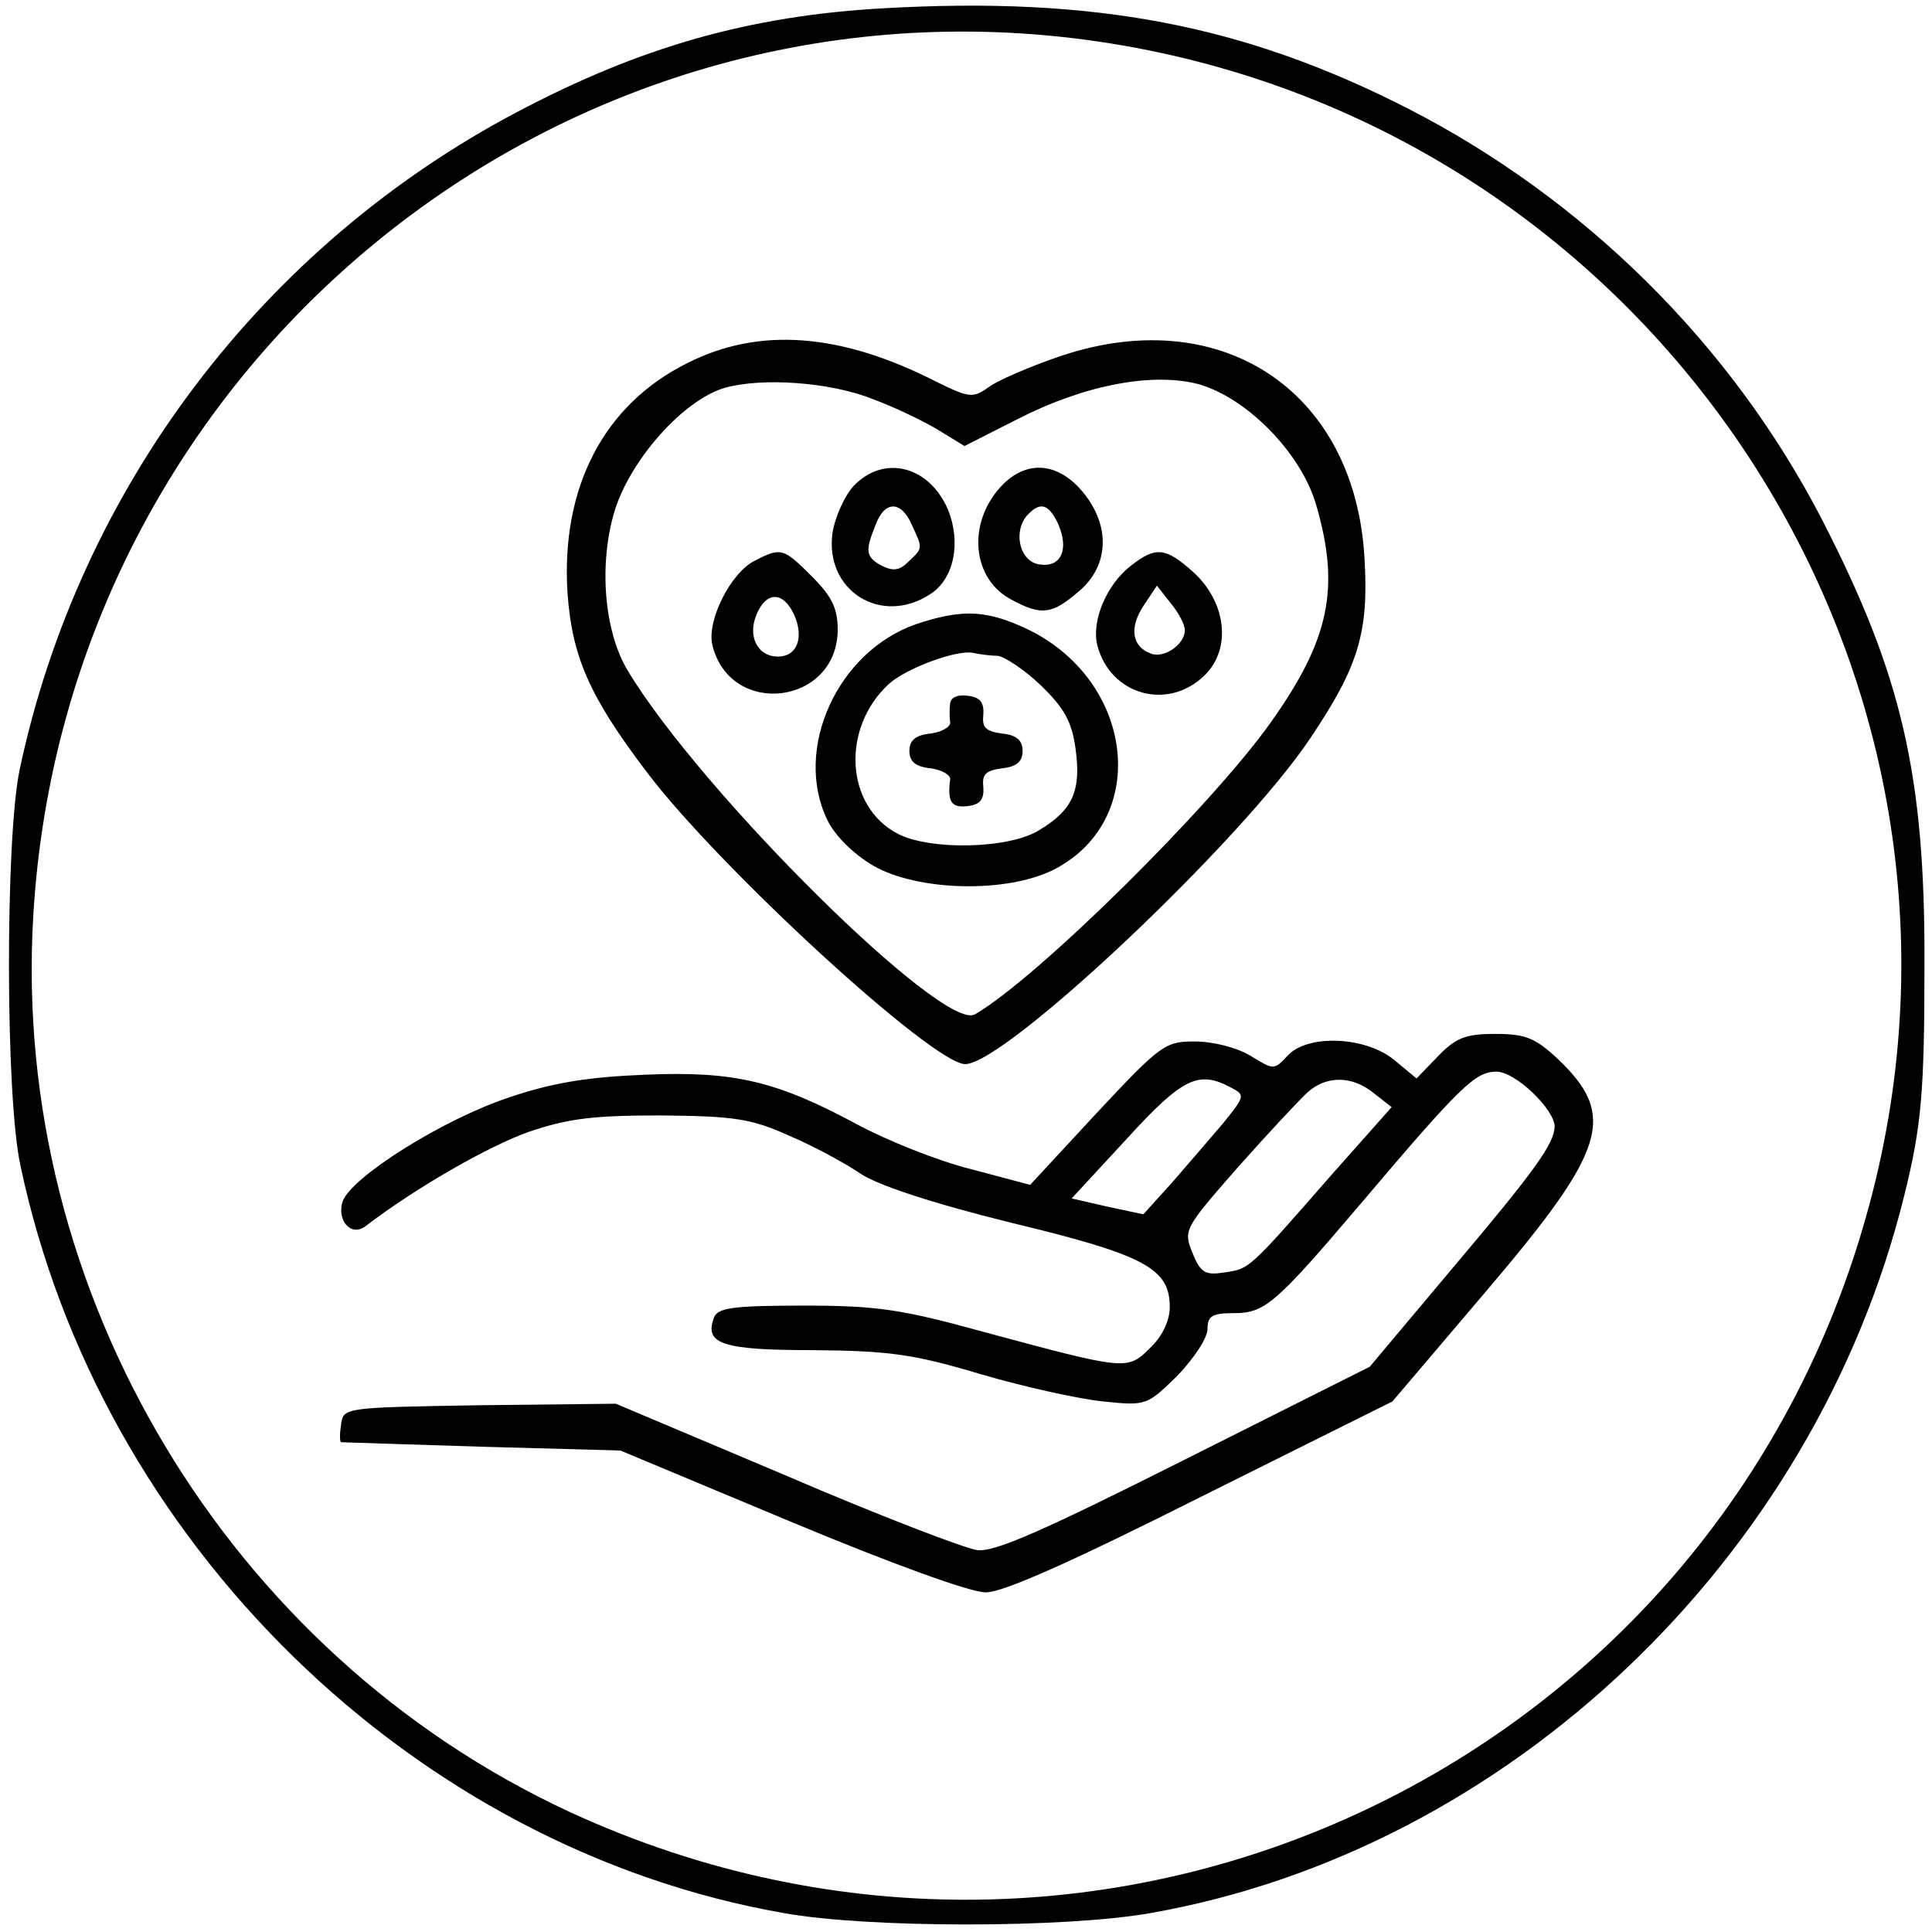 <?xml version="1.0" standalone="no"?>
<!DOCTYPE svg PUBLIC "-//W3C//DTD SVG 20010904//EN"
 "http://www.w3.org/TR/2001/REC-SVG-20010904/DTD/svg10.dtd">
<svg version="1.0" xmlns="http://www.w3.org/2000/svg"
 width="256pt" height="256pt" viewBox="0 0 256 256"
 preserveAspectRatio="xMidYMid meet">
<g transform="translate(0,256) scale(0.1,-0.1)"
fill="#000000" stroke="none">
<path d="M1170 2549 c-177 -10 -321 -51 -484 -137 -338 -178 -581 -499 -660
-872 -19 -91 -19 -432 1 -524 105 -499 520 -905 1012 -991 111 -20 372 -20
485 0 474 83 880 469 999 950 23 92 27 137 27 307 1 251 -30 384 -136 590
-120 232 -315 425 -550 545 -216 110 -414 148 -694 132z m285 -44 c728 -107
1207 -819 1026 -1526 -193 -756 -1017 -1147 -1726 -820 -453 210 -740 688
-711 1186 42 729 695 1265 1411 1160z"/>
<path d="M911 2079 c-111 -55 -168 -165 -159 -305 6 -84 29 -137 105 -237 95
-126 379 -387 422 -387 53 0 367 296 458 433 63 94 77 139 71 238 -13 224
-194 341 -409 265 -37 -13 -77 -30 -89 -39 -21 -15 -26 -14 -69 7 -127 65
-235 73 -330 25z m246 -48 c27 -10 65 -28 85 -40 l36 -22 71 36 c88 45 178 62
239 46 64 -18 136 -91 156 -160 32 -110 18 -178 -60 -288 -78 -110 -308 -338
-392 -387 -41 -25 -363 294 -460 455 -32 53 -39 143 -17 214 22 68 91 145 145
161 49 14 140 8 197 -15z"/>
<path d="M1131 1916 c-12 -13 -25 -42 -28 -63 -10 -76 65 -123 130 -80 31 20
41 68 23 112 -25 58 -85 73 -125 31z m77 -51 c15 -32 15 -31 -4 -49 -12 -12
-20 -13 -35 -6 -22 12 -23 19 -9 54 12 33 34 33 48 1z"/>
<path d="M1326 1915 c-45 -49 -38 -123 15 -150 39 -21 53 -19 88 11 41 34 43
88 5 133 -33 39 -75 42 -108 6z m76 -49 c15 -34 4 -58 -24 -54 -26 3 -36 41
-18 64 18 20 29 17 42 -10z"/>
<path d="M1000 1817 c-32 -16 -64 -80 -56 -112 24 -97 166 -79 166 21 0 28 -8
44 -34 70 -38 38 -41 39 -76 21z m52 -71 c14 -31 4 -56 -21 -56 -28 0 -41 28
-28 57 13 30 35 29 49 -1z"/>
<path d="M1498 1810 c-32 -25 -52 -73 -44 -105 17 -66 94 -88 143 -39 35 35
28 97 -17 137 -36 32 -49 33 -82 7z m72 -85 c0 -19 -28 -38 -45 -31 -25 9 -29
34 -10 63 l18 27 18 -23 c11 -13 19 -29 19 -36z"/>
<path d="M1214 1733 c-104 -36 -163 -165 -118 -259 10 -21 34 -45 61 -61 59
-34 177 -37 240 -5 131 68 105 259 -46 323 -48 21 -80 21 -137 2z m108 -42 c9
-1 35 -18 57 -39 30 -29 41 -47 46 -83 8 -56 -3 -82 -48 -109 -40 -25 -144
-27 -187 -5 -70 36 -76 140 -12 199 24 21 89 45 111 41 9 -2 24 -4 33 -4z"/>
<path d="M1259 1628 c-1 -7 -1 -18 0 -25 1 -6 -11 -13 -26 -15 -20 -2 -28 -9
-28 -23 0 -14 8 -21 28 -23 15 -2 27 -9 26 -15 -4 -30 2 -38 24 -35 16 2 21 9
20 25 -2 17 3 22 25 25 19 2 27 9 27 23 0 14 -8 21 -27 23 -22 3 -27 8 -25 25
1 16 -4 23 -20 25 -14 2 -23 -2 -24 -10z"/>
<path d="M1905 1160 l-28 -29 -29 24 c-38 32 -116 35 -142 6 -18 -19 -18 -19
-49 0 -18 11 -50 19 -74 19 -39 0 -45 -4 -130 -95 l-88 -95 -79 21 c-44 11
-111 38 -150 59 -106 57 -162 71 -280 66 -75 -3 -122 -10 -181 -30 -88 -29
-210 -106 -221 -138 -8 -25 11 -47 30 -33 68 52 163 106 216 125 53 18 85 22
176 22 97 -1 119 -4 170 -27 33 -14 75 -37 94 -50 22 -15 94 -39 199 -65 179
-43 211 -61 211 -112 0 -18 -10 -39 -26 -54 -30 -30 -31 -30 -220 21 -109 30
-141 35 -239 35 -95 0 -114 -3 -119 -16 -13 -35 11 -43 132 -43 100 -1 132 -5
222 -32 58 -17 131 -33 162 -36 57 -6 58 -5 98 34 22 23 40 50 40 62 0 17 6
21 34 21 42 0 55 11 169 145 133 157 152 175 180 175 25 0 77 -50 77 -73 -1
-23 -26 -58 -135 -187 l-110 -131 -245 -123 c-185 -93 -252 -123 -275 -120
-16 2 -131 46 -254 99 l-225 95 -180 -2 c-179 -3 -181 -3 -184 -25 -2 -13 -2
-23 0 -24 2 0 86 -3 187 -6 l183 -5 225 -94 c134 -56 239 -94 259 -94 23 0
111 39 286 127 l253 126 125 147 c159 187 173 232 94 307 -30 28 -43 33 -83
33 -39 0 -52 -5 -76 -30z m-274 -41 c19 -10 19 -11 -10 -47 -17 -20 -48 -56
-68 -79 l-38 -42 -47 10 -48 11 73 79 c74 81 95 91 138 68z m190 -8 l23 -18
-79 -89 c-111 -127 -109 -125 -142 -130 -26 -4 -32 -1 -43 26 -12 30 -11 32
60 113 40 45 82 90 93 100 25 22 59 22 88 -2z"/>
</g>
</svg>
